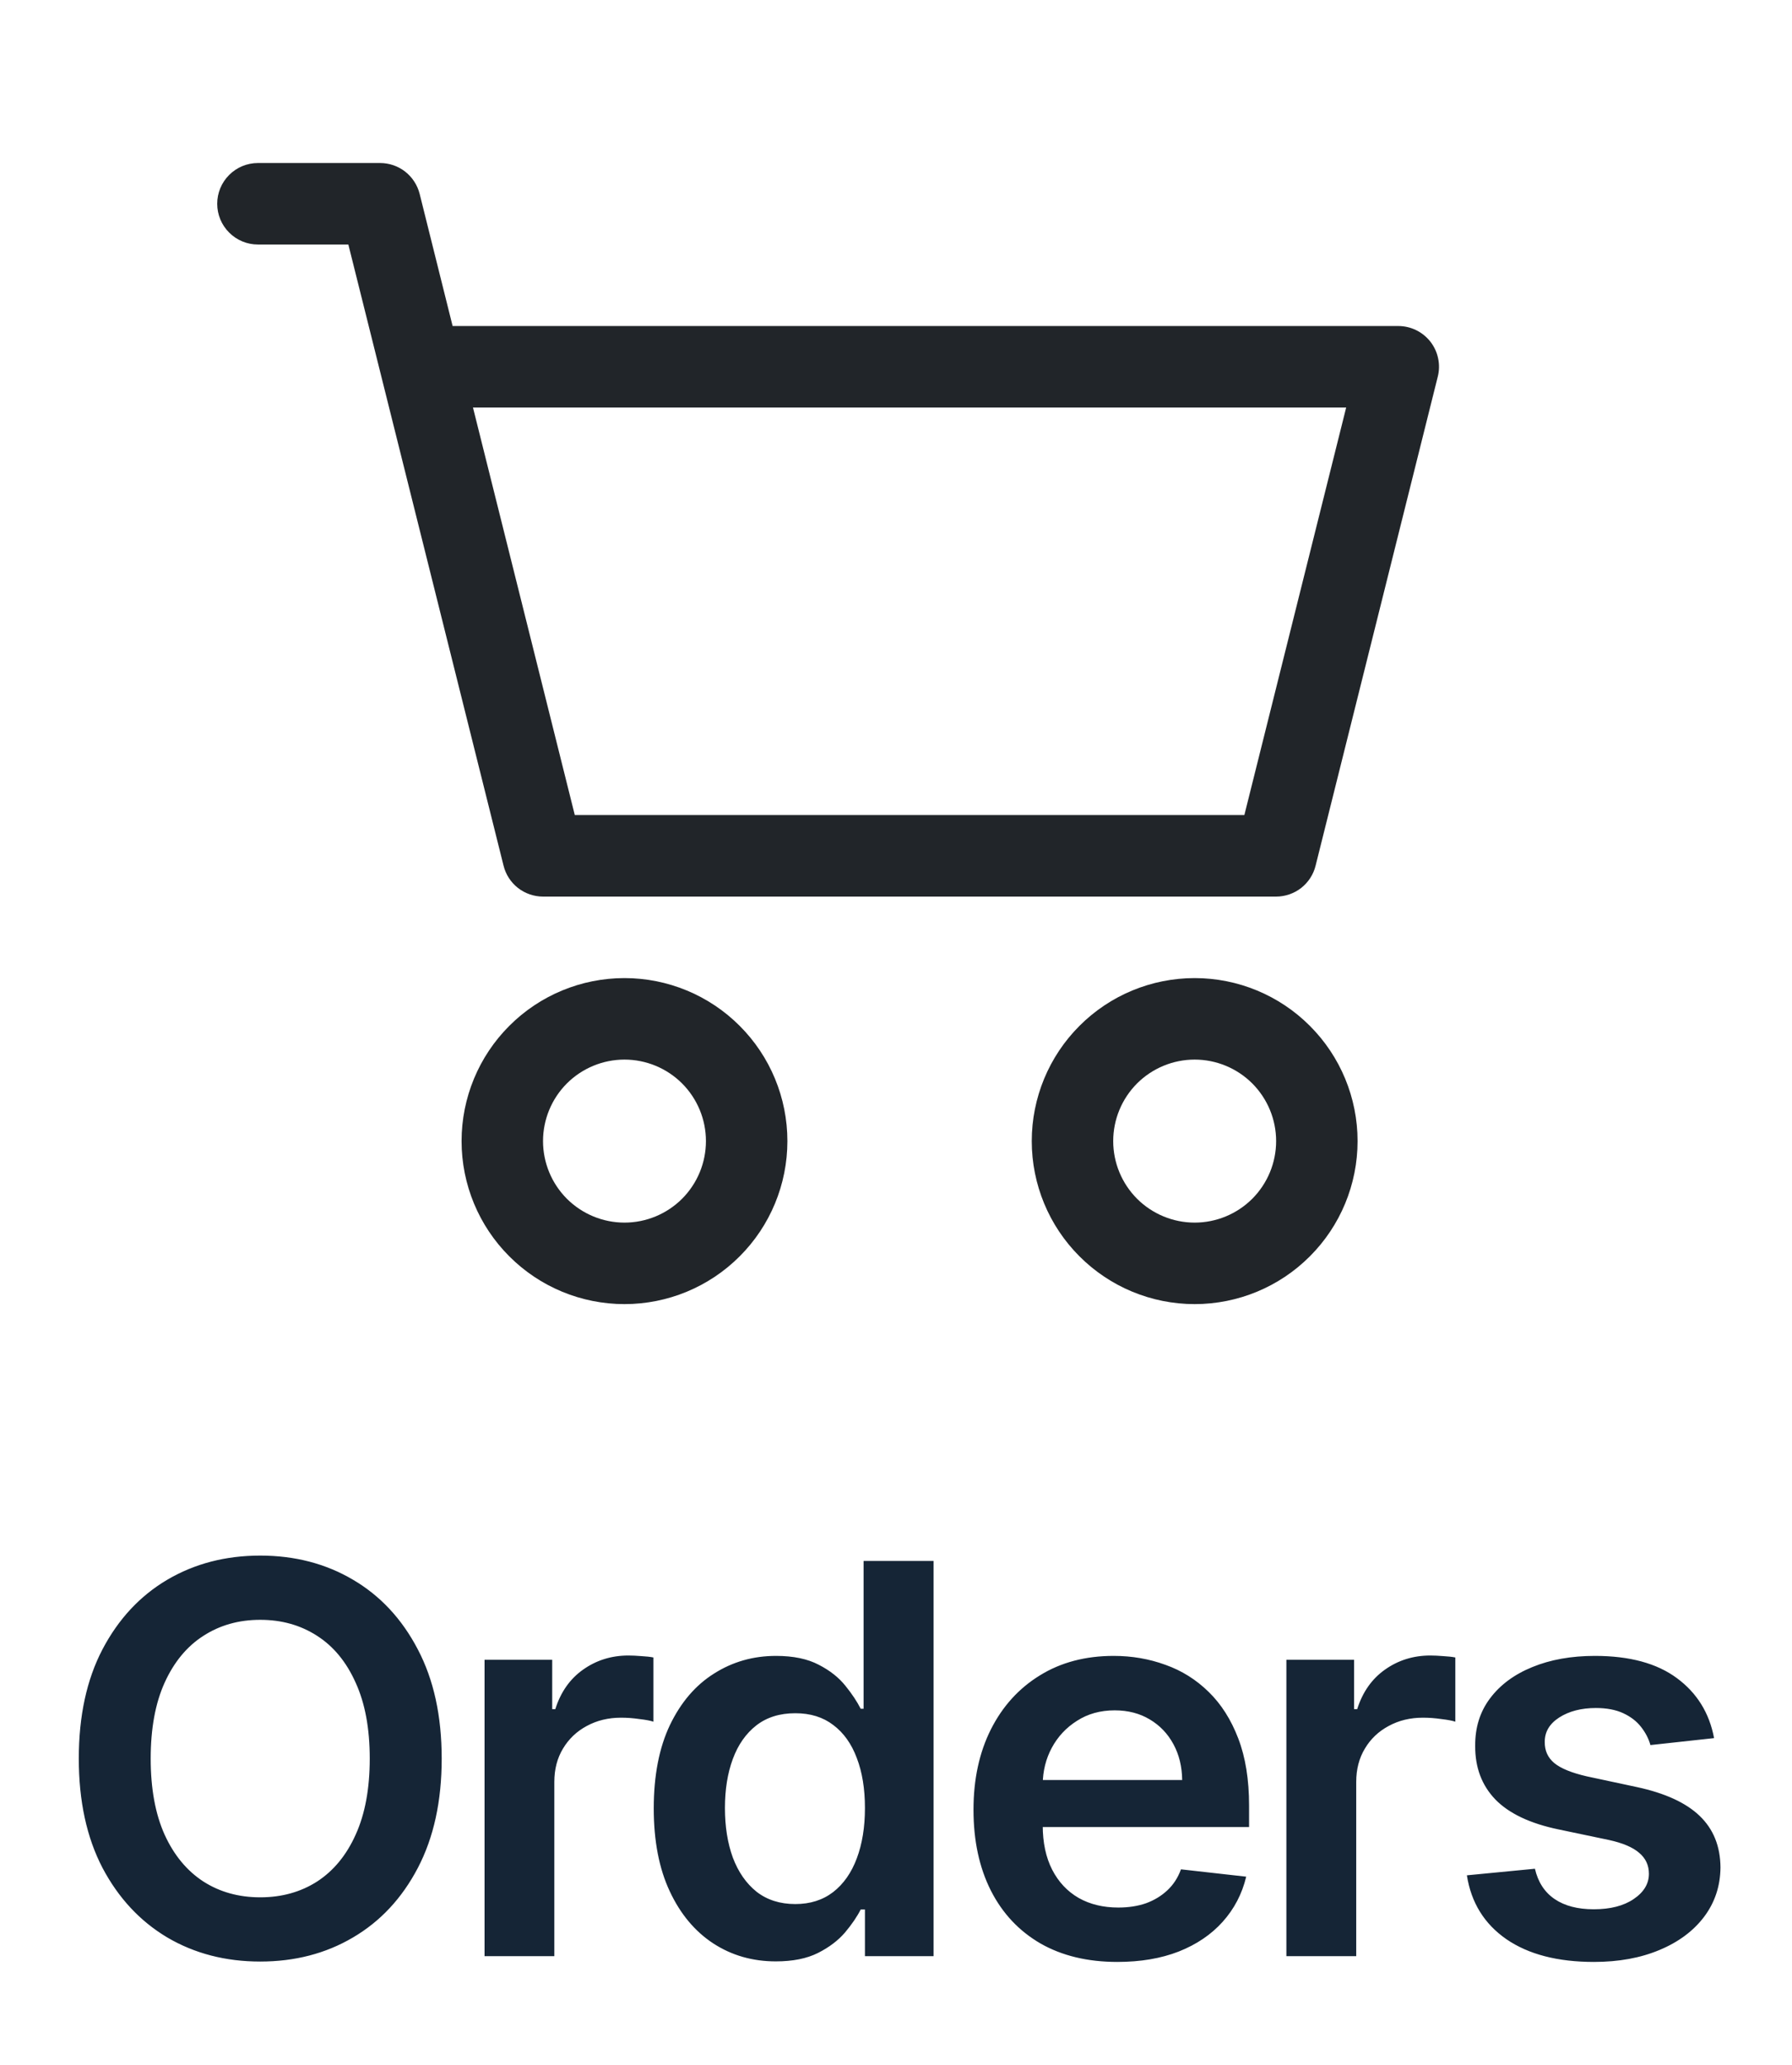 <svg width="33" height="38" viewBox="0 0 33 38" fill="none" xmlns="http://www.w3.org/2000/svg">
<path d="M8.134 32.364C8.134 33.147 7.987 33.818 7.694 34.377C7.402 34.934 7.005 35.36 6.5 35.656C5.998 35.952 5.429 36.099 4.792 36.099C4.155 36.099 3.585 35.952 3.081 35.656C2.579 35.357 2.181 34.93 1.887 34.374C1.596 33.815 1.451 33.145 1.451 32.364C1.451 31.58 1.596 30.91 1.887 30.354C2.181 29.795 2.579 29.368 3.081 29.072C3.585 28.776 4.155 28.628 4.792 28.628C5.429 28.628 5.998 28.776 6.5 29.072C7.005 29.368 7.402 29.795 7.694 30.354C7.987 30.91 8.134 31.58 8.134 32.364ZM6.809 32.364C6.809 31.812 6.723 31.347 6.55 30.968C6.38 30.587 6.143 30.299 5.84 30.105C5.537 29.909 5.188 29.81 4.792 29.81C4.397 29.81 4.048 29.909 3.745 30.105C3.442 30.299 3.204 30.587 3.031 30.968C2.86 31.347 2.775 31.812 2.775 32.364C2.775 32.915 2.86 33.382 3.031 33.763C3.204 34.142 3.442 34.429 3.745 34.626C4.048 34.82 4.397 34.917 4.792 34.917C5.188 34.917 5.537 34.82 5.84 34.626C6.143 34.429 6.38 34.142 6.55 33.763C6.723 33.382 6.809 32.915 6.809 32.364ZM8.923 36V30.546H10.169V31.454H10.226C10.325 31.14 10.496 30.897 10.737 30.727C10.981 30.554 11.259 30.467 11.572 30.467C11.643 30.467 11.722 30.471 11.81 30.478C11.9 30.483 11.974 30.491 12.033 30.503V31.685C11.979 31.666 11.893 31.65 11.774 31.636C11.658 31.619 11.546 31.611 11.437 31.611C11.203 31.611 10.992 31.662 10.805 31.764C10.62 31.863 10.475 32.001 10.368 32.179C10.261 32.356 10.208 32.561 10.208 32.793V36H8.923ZM14.287 36.096C13.858 36.096 13.475 35.986 13.136 35.766C12.798 35.545 12.53 35.226 12.334 34.807C12.137 34.388 12.039 33.879 12.039 33.28C12.039 32.674 12.139 32.162 12.337 31.746C12.539 31.327 12.81 31.011 13.151 30.798C13.492 30.582 13.871 30.474 14.291 30.474C14.61 30.474 14.873 30.529 15.079 30.638C15.285 30.744 15.448 30.873 15.569 31.025C15.69 31.174 15.783 31.315 15.85 31.447H15.903V28.727H17.192V36H15.928V35.141H15.85C15.783 35.273 15.687 35.414 15.562 35.563C15.436 35.71 15.271 35.836 15.065 35.94C14.859 36.044 14.6 36.096 14.287 36.096ZM14.646 35.041C14.918 35.041 15.15 34.968 15.342 34.821C15.534 34.672 15.679 34.465 15.778 34.2C15.878 33.934 15.928 33.626 15.928 33.273C15.928 32.92 15.878 32.613 15.778 32.353C15.681 32.093 15.537 31.89 15.345 31.746C15.156 31.601 14.923 31.529 14.646 31.529C14.359 31.529 14.12 31.604 13.928 31.753C13.737 31.902 13.592 32.108 13.495 32.371C13.398 32.633 13.35 32.934 13.35 33.273C13.35 33.614 13.398 33.918 13.495 34.185C13.595 34.45 13.74 34.66 13.932 34.814C14.126 34.965 14.364 35.041 14.646 35.041ZM20.576 36.106C20.03 36.106 19.557 35.993 19.16 35.766C18.764 35.536 18.46 35.212 18.247 34.793C18.034 34.371 17.927 33.875 17.927 33.305C17.927 32.744 18.034 32.251 18.247 31.827C18.462 31.401 18.763 31.07 19.149 30.833C19.535 30.594 19.988 30.474 20.509 30.474C20.845 30.474 21.162 30.529 21.461 30.638C21.761 30.744 22.026 30.91 22.256 31.135C22.488 31.36 22.67 31.646 22.803 31.994C22.936 32.34 23.002 32.752 23.002 33.23V33.624H18.531V32.758H21.77C21.767 32.512 21.714 32.293 21.61 32.101C21.506 31.907 21.36 31.754 21.173 31.643C20.988 31.532 20.773 31.476 20.527 31.476C20.264 31.476 20.033 31.54 19.834 31.668C19.635 31.793 19.48 31.959 19.369 32.165C19.26 32.368 19.204 32.592 19.202 32.836V33.592C19.202 33.91 19.26 34.182 19.376 34.409C19.492 34.634 19.654 34.807 19.863 34.928C20.071 35.046 20.315 35.105 20.594 35.105C20.781 35.105 20.951 35.079 21.102 35.027C21.253 34.972 21.385 34.893 21.496 34.789C21.608 34.685 21.692 34.556 21.748 34.402L22.949 34.537C22.873 34.854 22.728 35.131 22.515 35.368C22.305 35.602 22.035 35.785 21.706 35.915C21.377 36.043 21 36.106 20.576 36.106ZM23.689 36V30.546H24.936V31.454H24.993C25.092 31.14 25.263 30.897 25.504 30.727C25.748 30.554 26.026 30.467 26.339 30.467C26.41 30.467 26.489 30.471 26.576 30.478C26.666 30.483 26.741 30.491 26.8 30.503V31.685C26.746 31.666 26.659 31.65 26.541 31.636C26.425 31.619 26.312 31.611 26.204 31.611C25.969 31.611 25.759 31.662 25.572 31.764C25.387 31.863 25.241 32.001 25.135 32.179C25.028 32.356 24.975 32.561 24.975 32.793V36H23.689ZM31.565 31.987L30.393 32.115C30.36 31.997 30.302 31.885 30.22 31.781C30.139 31.677 30.03 31.593 29.893 31.529C29.755 31.465 29.587 31.433 29.389 31.433C29.121 31.433 28.896 31.491 28.714 31.607C28.534 31.723 28.445 31.874 28.447 32.058C28.445 32.217 28.503 32.346 28.621 32.445C28.742 32.545 28.941 32.626 29.218 32.69L30.148 32.889C30.665 33.001 31.048 33.177 31.299 33.418C31.552 33.66 31.68 33.976 31.683 34.367C31.68 34.71 31.579 35.013 31.381 35.276C31.184 35.536 30.911 35.74 30.56 35.886C30.21 36.033 29.808 36.106 29.353 36.106C28.685 36.106 28.148 35.967 27.741 35.688C27.334 35.406 27.091 35.014 27.013 34.512L28.266 34.391C28.323 34.638 28.444 34.823 28.629 34.949C28.813 35.074 29.053 35.137 29.349 35.137C29.655 35.137 29.9 35.074 30.084 34.949C30.271 34.823 30.365 34.668 30.365 34.484C30.365 34.327 30.305 34.198 30.184 34.097C30.066 33.995 29.881 33.917 29.63 33.862L28.7 33.667C28.176 33.558 27.789 33.374 27.538 33.117C27.287 32.856 27.163 32.527 27.166 32.129C27.163 31.793 27.254 31.502 27.439 31.256C27.626 31.007 27.885 30.815 28.217 30.68C28.55 30.543 28.935 30.474 29.371 30.474C30.01 30.474 30.513 30.611 30.88 30.883C31.249 31.155 31.478 31.523 31.565 31.987Z" fill="#152536"/>
<path d="M4 3.75C4 3.551 4.079 3.36 4.22 3.22C4.36 3.079 4.551 3 4.75 3H7C7.167 3 7.33 3.056 7.462 3.159C7.593 3.262 7.687 3.406 7.728 3.568L8.335 6H25.75C25.864 6 25.976 6.026 26.079 6.076C26.181 6.126 26.271 6.199 26.341 6.288C26.411 6.378 26.46 6.483 26.483 6.594C26.507 6.706 26.505 6.821 26.477 6.931L24.227 15.931C24.187 16.094 24.093 16.238 23.962 16.341C23.83 16.444 23.667 16.5 23.5 16.5H10C9.833 16.5 9.67 16.444 9.538 16.341C9.407 16.238 9.313 16.094 9.273 15.931L6.415 4.5H4.75C4.551 4.5 4.36 4.421 4.22 4.28C4.079 4.14 4 3.949 4 3.75ZM8.71 7.5L10.585 15H22.915L24.79 7.5H8.71ZM11.5 19.5C11.102 19.5 10.721 19.658 10.439 19.939C10.158 20.221 10 20.602 10 21C10 21.398 10.158 21.779 10.439 22.061C10.721 22.342 11.102 22.5 11.5 22.5C11.898 22.5 12.279 22.342 12.561 22.061C12.842 21.779 13 21.398 13 21C13 20.602 12.842 20.221 12.561 19.939C12.279 19.658 11.898 19.5 11.5 19.5ZM8.5 21C8.5 20.204 8.816 19.441 9.379 18.879C9.941 18.316 10.704 18 11.5 18C12.296 18 13.059 18.316 13.621 18.879C14.184 19.441 14.5 20.204 14.5 21C14.5 21.796 14.184 22.559 13.621 23.121C13.059 23.684 12.296 24 11.5 24C10.704 24 9.941 23.684 9.379 23.121C8.816 22.559 8.5 21.796 8.5 21ZM22 19.5C21.602 19.5 21.221 19.658 20.939 19.939C20.658 20.221 20.5 20.602 20.5 21C20.5 21.398 20.658 21.779 20.939 22.061C21.221 22.342 21.602 22.5 22 22.5C22.398 22.5 22.779 22.342 23.061 22.061C23.342 21.779 23.5 21.398 23.5 21C23.5 20.602 23.342 20.221 23.061 19.939C22.779 19.658 22.398 19.5 22 19.5ZM19 21C19 20.204 19.316 19.441 19.879 18.879C20.441 18.316 21.204 18 22 18C22.796 18 23.559 18.316 24.121 18.879C24.684 19.441 25 20.204 25 21C25 21.796 24.684 22.559 24.121 23.121C23.559 23.684 22.796 24 22 24C21.204 24 20.441 23.684 19.879 23.121C19.316 22.559 19 21.796 19 21Z" fill="#212529"/>
</svg>
